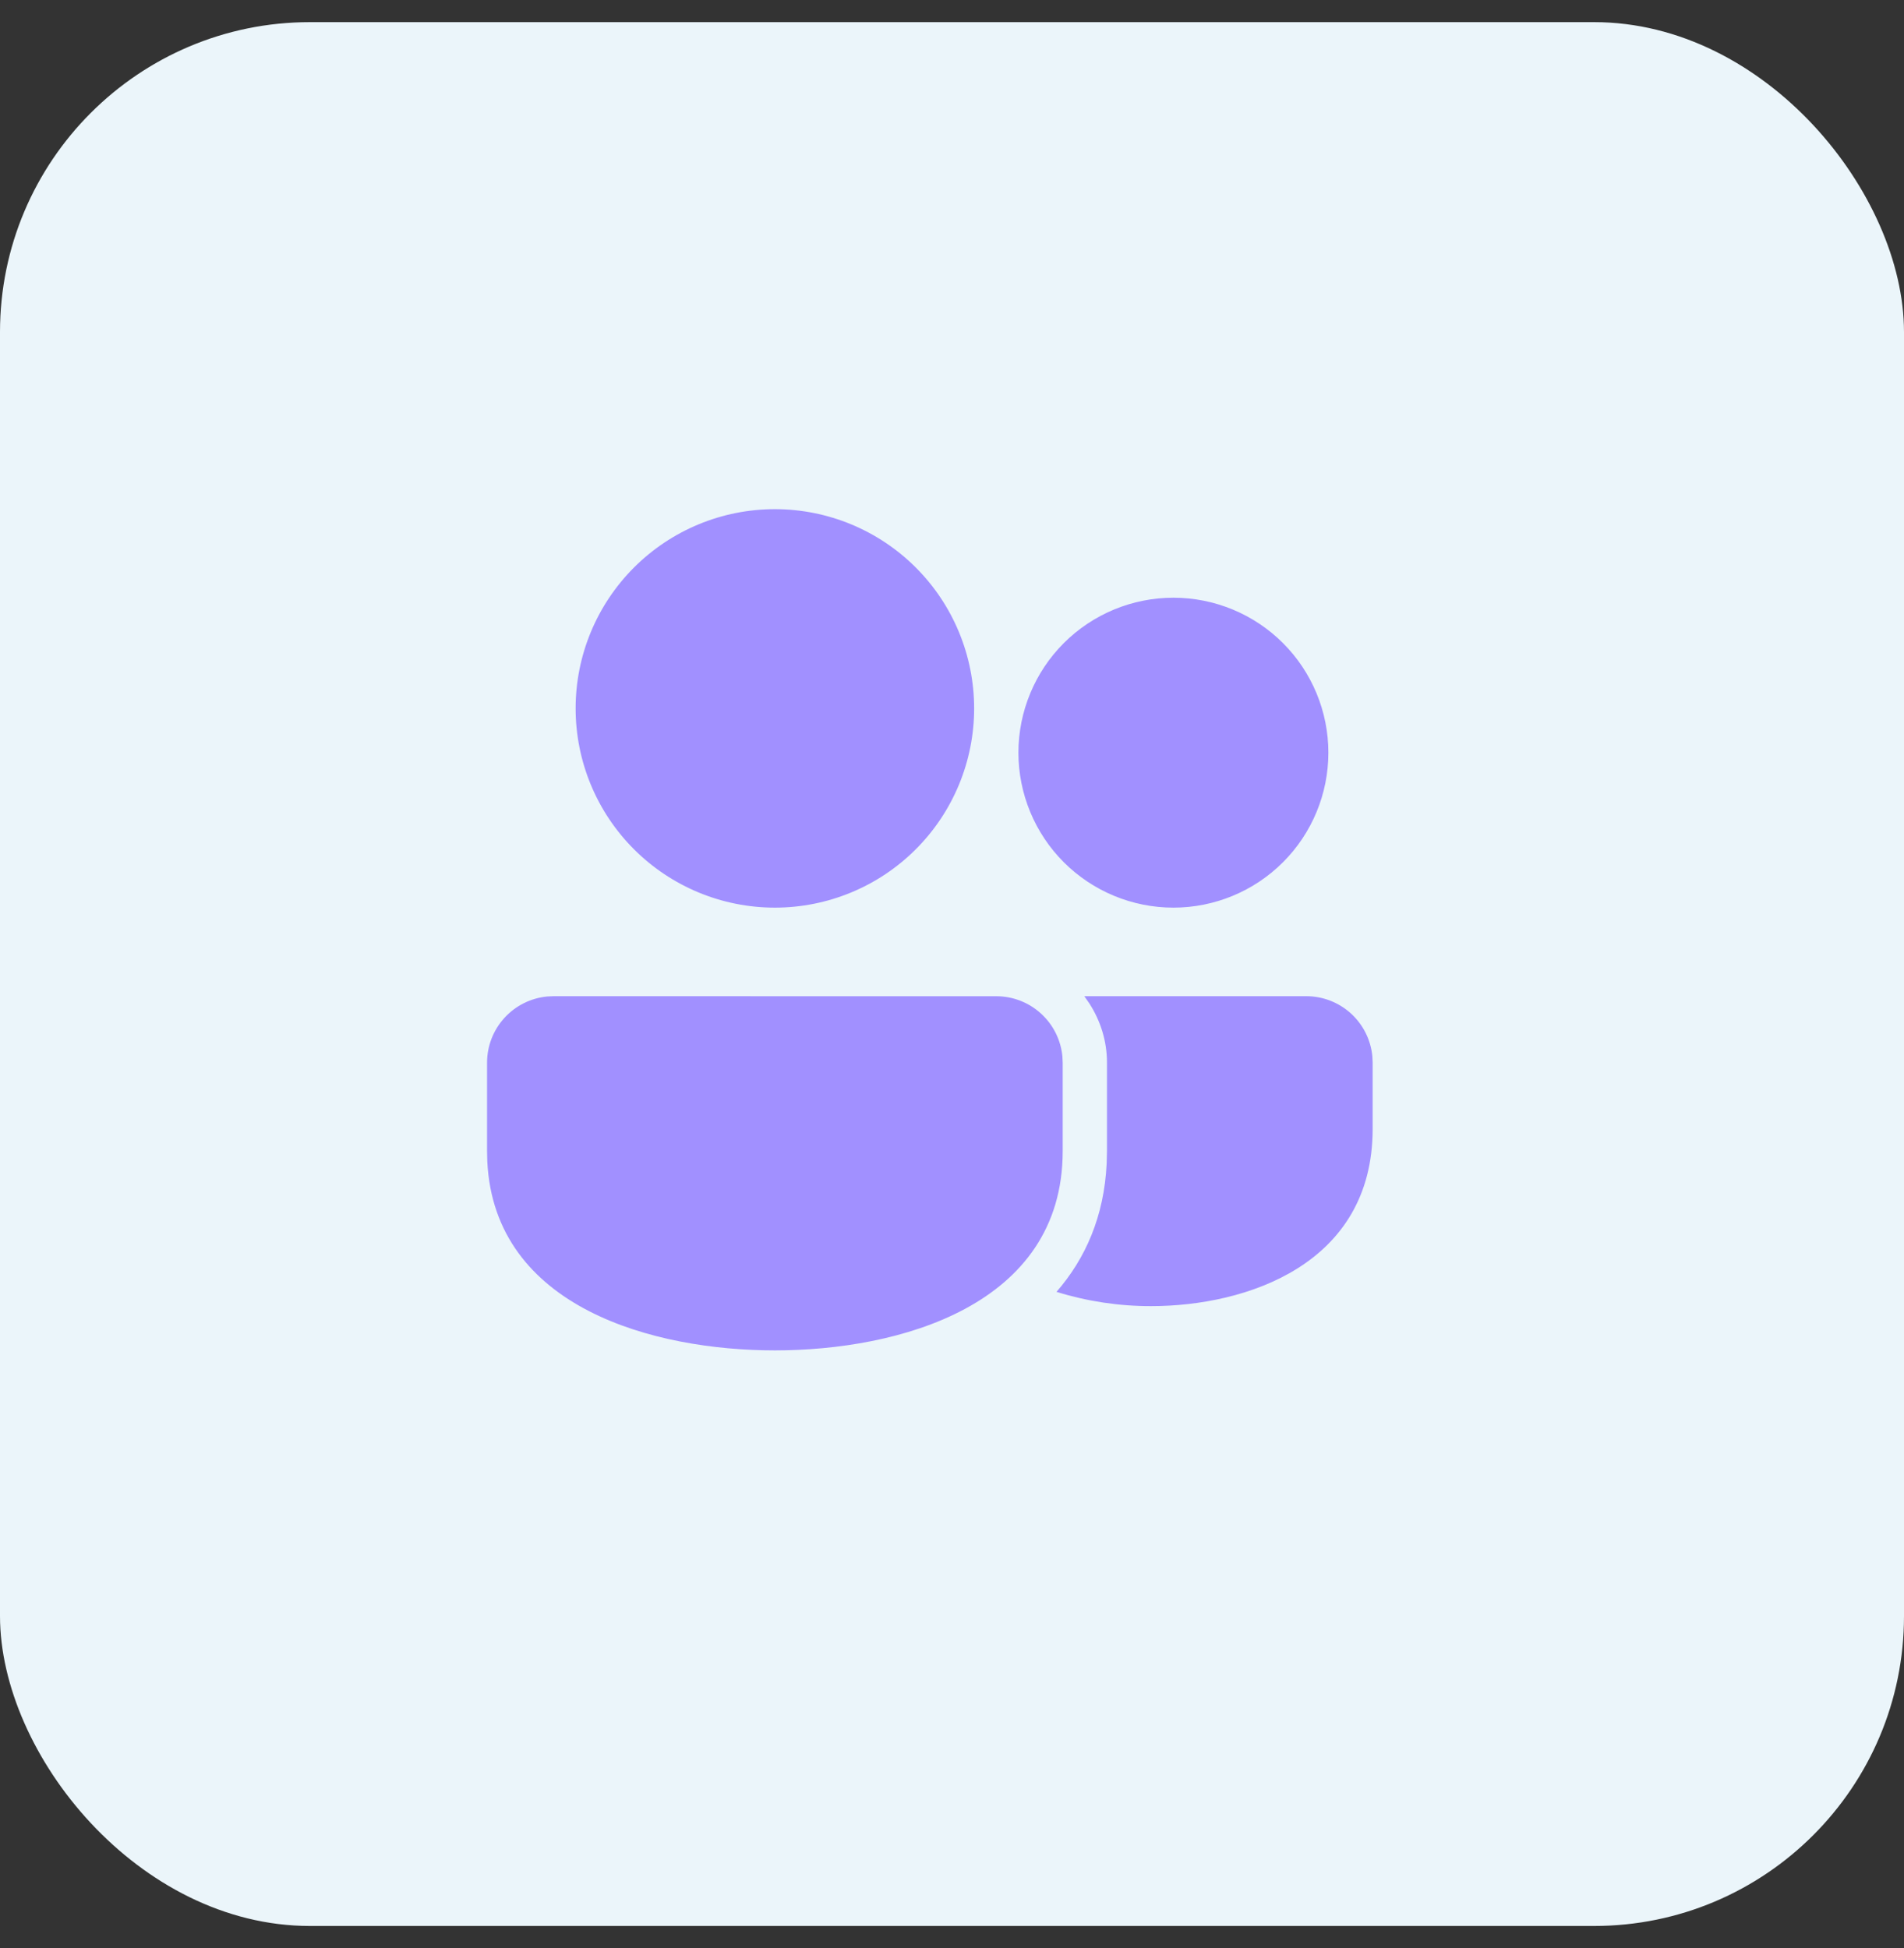 <svg width="43" height="44" viewBox="0 0 43 44" fill="none" xmlns="http://www.w3.org/2000/svg">
<rect x="0" y="0" width="43" height="44" fill="#333333" stroke="none"/>
<rect y="0.5" width="43" height="43" rx="7" fill="#EBF5FA"/>
<path d="M12.5 22.5L22.5 22.501C22.873 22.501 23.232 22.64 23.508 22.891C23.784 23.141 23.957 23.486 23.993 23.857L24 24V26C23.999 29.5 20.284 30.5 17.5 30.5C14.778 30.5 11.165 29.544 11.005 26.23L11 26V24C11 23.627 11.139 23.268 11.39 22.992C11.64 22.716 11.985 22.543 12.356 22.507L12.5 22.5ZM24.488 22.5H29.5C29.873 22.5 30.232 22.639 30.508 22.889C30.784 23.14 30.957 23.484 30.993 23.855L31 24V25.5C30.999 28.562 28.142 29.5 26 29.5C25.274 29.502 24.553 29.393 23.86 29.178C24.513 28.428 24.936 27.475 24.993 26.28L25 26V24C25 23.506 24.85 23.049 24.601 22.662L24.488 22.5H29.5H24.488ZM17.5 11.5C18.694 11.5 19.838 11.974 20.682 12.818C21.526 13.662 22 14.806 22 16C22 17.194 21.526 18.338 20.682 19.182C19.838 20.026 18.694 20.5 17.5 20.5C16.306 20.5 15.162 20.026 14.318 19.182C13.474 18.338 13 17.194 13 16C13 14.806 13.474 13.662 14.318 12.818C15.162 11.974 16.306 11.5 17.5 11.5ZM26.5 13.5C27.428 13.5 28.319 13.869 28.975 14.525C29.631 15.181 30 16.072 30 17C30 17.928 29.631 18.819 28.975 19.475C28.319 20.131 27.428 20.5 26.5 20.5C25.572 20.5 24.681 20.131 24.025 19.475C23.369 18.819 23 17.928 23 17C23 16.072 23.369 15.181 24.025 14.525C24.681 13.869 25.572 13.5 26.5 13.5Z" fill="#A190FF"/>
</svg>
